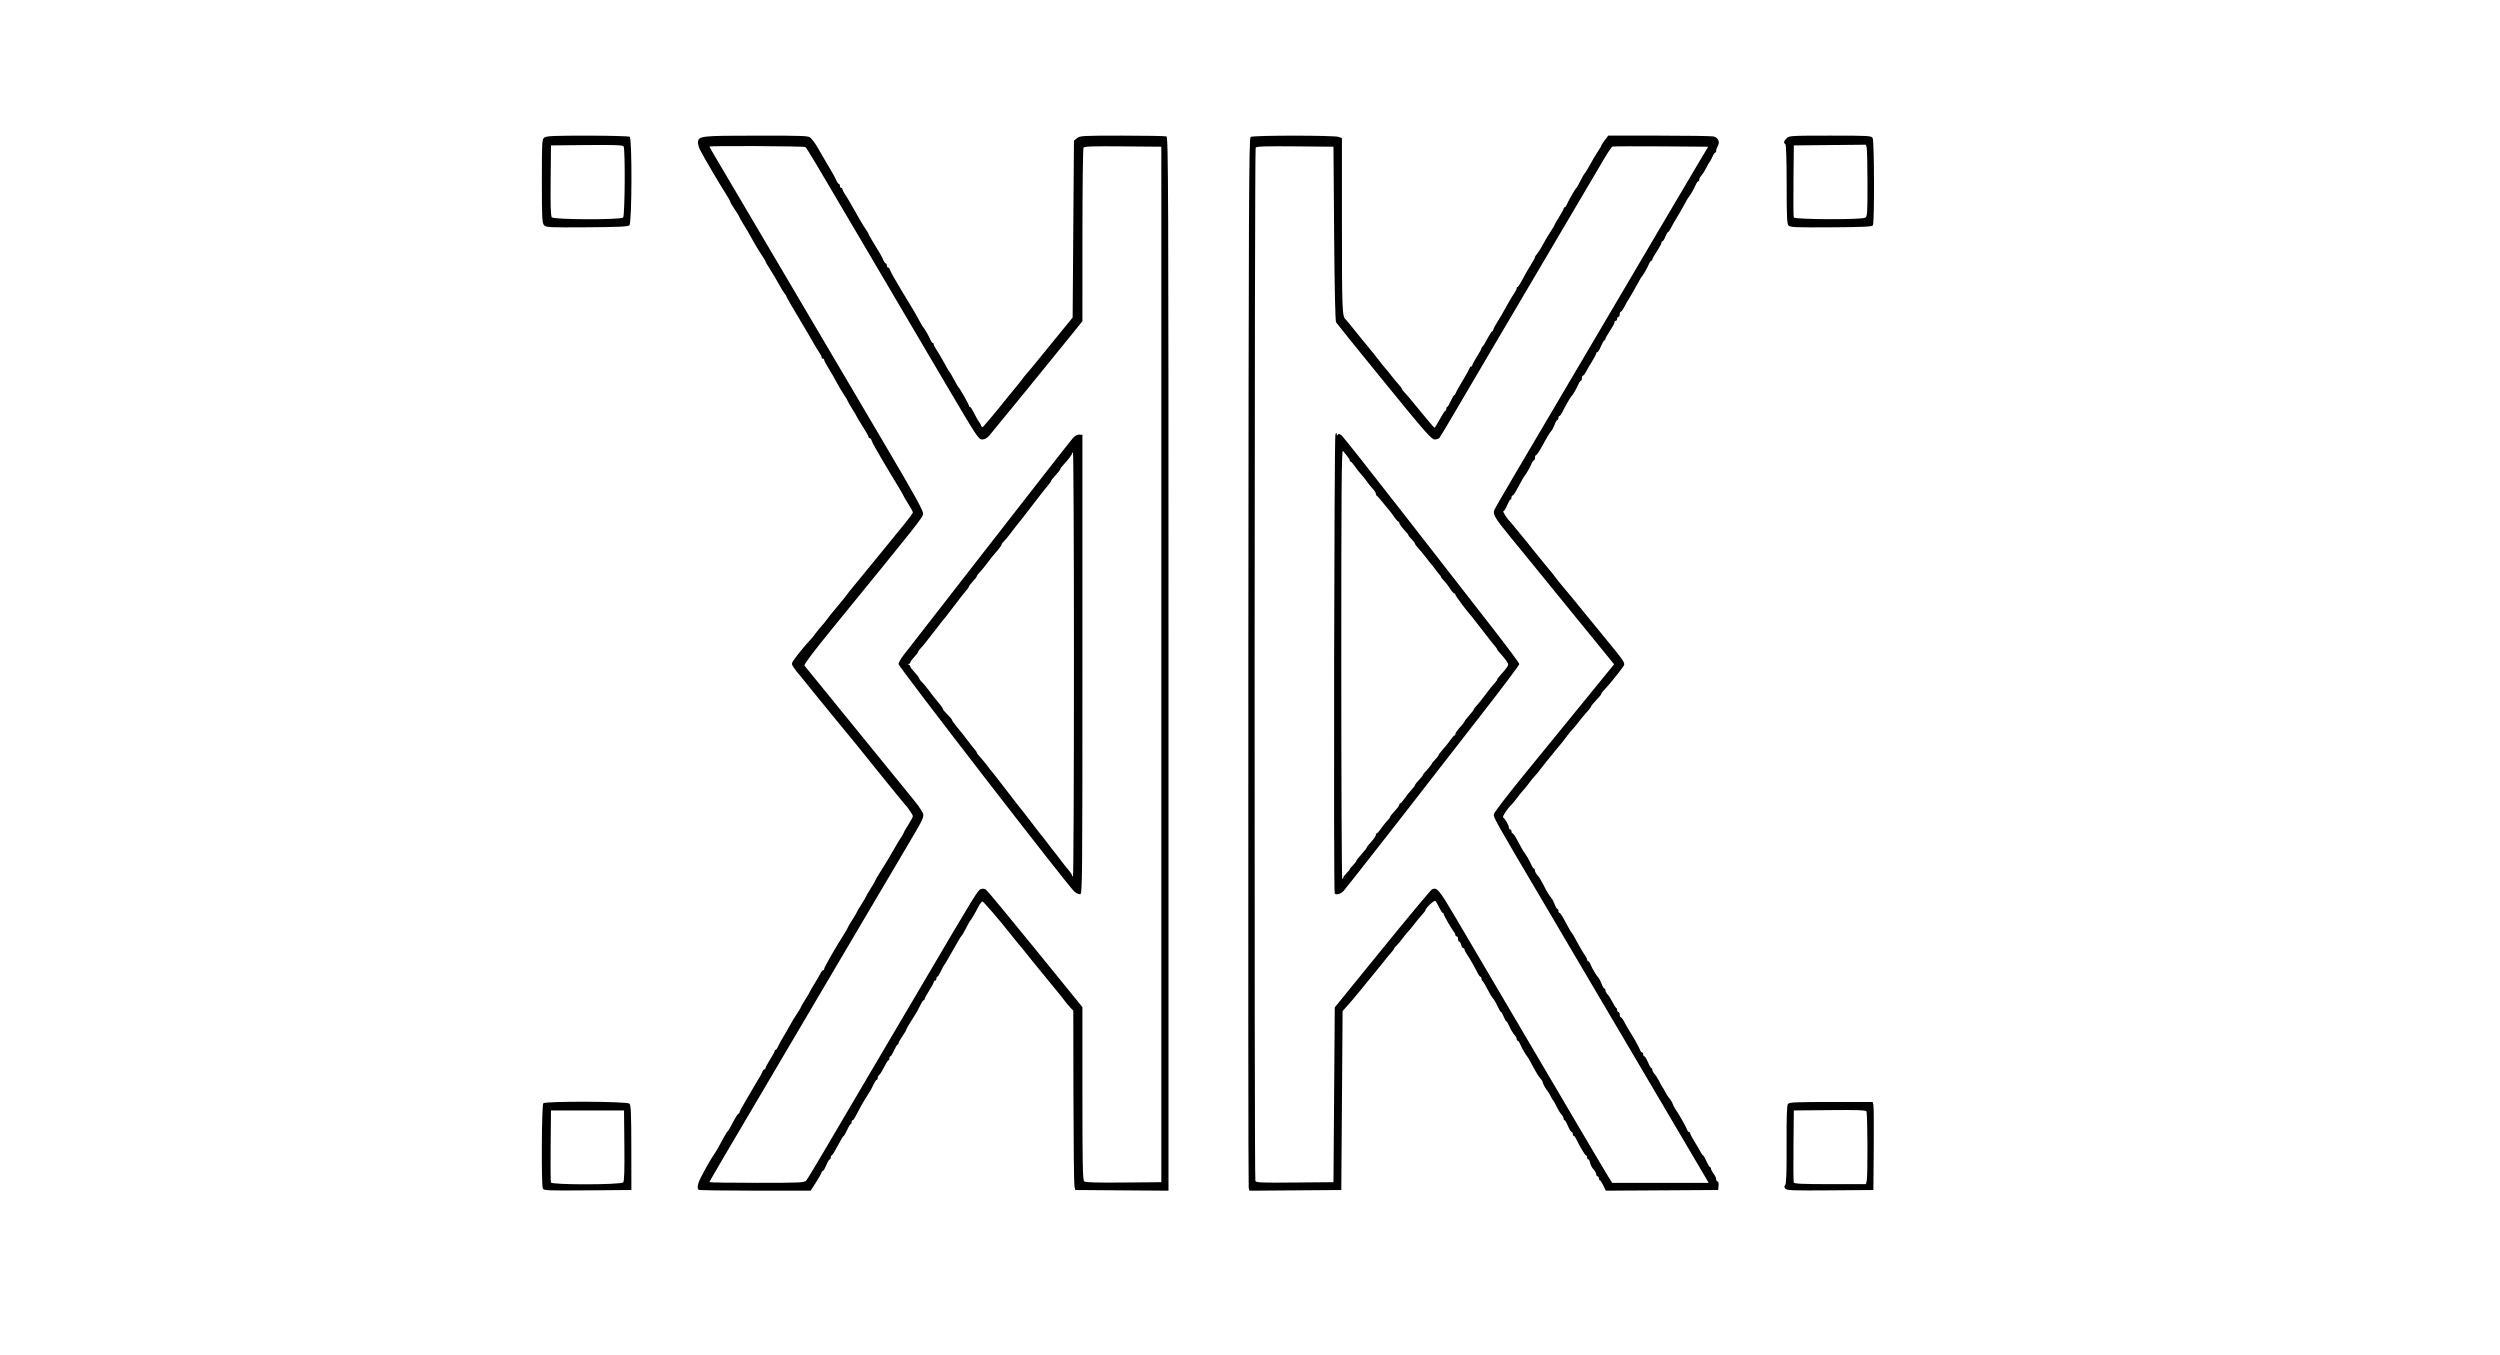 <?xml version="1.0" encoding="UTF-8" standalone="no"?>
<svg
   xmlns:dc="http://purl.org/dc/elements/1.1/"
   xmlns:cc="http://creativecommons.org/ns#"
   xmlns:rdf="http://www.w3.org/1999/02/22-rdf-syntax-ns#"
   xmlns:svg="http://www.w3.org/2000/svg"
   xmlns="http://www.w3.org/2000/svg"
   xmlns:sodipodi="http://sodipodi.sourceforge.net/DTD/sodipodi-0.dtd"
   xmlns:inkscape="http://www.inkscape.org/namespaces/inkscape"
   inkscape:version="1.0 (4035a4fb49, 2020-05-01)"
   sodipodi:docname="K Logo Inverted-White SVG.svg"
   viewBox="0 0 1917 1039"
   height="1039"
   width="1917"
   id="svg10"
   version="1.1">
  <defs
     id="defs14" />
  <sodipodi:namedview
     inkscape:current-layer="g18"
     inkscape:window-maximized="1"
     inkscape:window-y="-8"
     inkscape:window-x="-8"
     inkscape:cy="519.5"
     inkscape:cx="406.58233"
     inkscape:zoom="0.56077204"
     showgrid="false"
     id="namedview12"
     inkscape:window-height="1017"
     inkscape:window-width="1920"
     inkscape:pageshadow="2"
     inkscape:pageopacity="0"
     guidetolerance="10"
     gridtolerance="10"
     objecttolerance="10"
     borderopacity="1"
     bordercolor="#666666"
     pagecolor="#ffffff" />
  <g
     id="g18"
     inkscape:label="Image"
     inkscape:groupmode="layer">
    <path
       id="path24"
       d="m 416.224,911.263 c -1.222,-2.977 -0.876,-64.012 0.37,-65.258 1.756,-1.755 64.336,-1.504 66.105,0.266 1.088,1.088 1.368,7.833 1.402,33.794 l 0.043,32.435 -33.599,0.263 c -31.298,0.245 -33.648,0.143 -34.322,-1.5 z m 61.67,-4.636 c 0.805,-0.97 1.061,-9.257 0.872,-28.25 L 478.5,851.5 h -28 -28 l -0.267,26.985 c -0.147,14.842 -0.048,27.554 0.219,28.25 0.739,1.927 53.839,1.824 55.442,-0.108 z m 57.773,5.706 c -1.282,-1.282 -0.64,-4.869 1.67,-9.333 3.495,-6.754 7.734,-14.191 9.689,-17 1.852,-2.661 4.99,-8.109 8.213,-14.255 1.083,-2.065 2.307,-3.964 2.72,-4.22 0.413,-0.256 2.259,-3.403 4.101,-6.995 1.842,-3.592 3.707,-6.53 4.145,-6.53 0.437,0 0.795,-0.436 0.795,-0.969 0,-0.533 2.362,-4.921 5.25,-9.75 2.888,-4.829 5.591,-9.456 6.008,-10.281 0.417,-0.825 1.898,-3.3 3.293,-5.5 1.394,-2.2 2.793,-4.787 3.109,-5.75 0.316,-0.963 0.971,-1.75 1.457,-1.75 0.486,0 0.883,-0.472 0.883,-1.048 0,-0.576 1.575,-3.51 3.5,-6.519 1.925,-3.009 3.5,-5.913 3.5,-6.452 0,-0.539 0.351,-0.981 0.781,-0.981 0.429,0 1.306,-1.238 1.948,-2.75 0.642,-1.512 2.544,-5 4.226,-7.75 1.683,-2.75 4.017,-6.8 5.189,-9 1.171,-2.2 3.418,-5.881 4.993,-8.18 1.575,-2.299 2.863,-4.458 2.863,-4.798 0,-0.34 1.575,-3.08 3.5,-6.089 1.925,-3.009 3.5,-5.679 3.5,-5.933 0,-0.254 1.476,-2.832 3.28,-5.731 1.804,-2.898 3.905,-6.507 4.669,-8.019 0.764,-1.512 1.763,-2.75 2.22,-2.75 0.457,0 0.831,-0.504 0.831,-1.12 0,-1.151 8.659,-16.301 14.639,-25.615 1.849,-2.879 3.361,-5.488 3.361,-5.798 0,-0.31 1.575,-3.026 3.5,-6.035 1.925,-3.009 3.5,-5.679 3.5,-5.933 0,-0.254 1.575,-2.923 3.5,-5.933 1.925,-3.009 3.5,-5.709 3.5,-6 0,-0.291 1.575,-2.991 3.5,-6 1.925,-3.009 3.5,-5.725 3.5,-6.035 0,-0.31 1.5,-2.919 3.333,-5.798 4.318,-6.782 9.297,-15.077 12.448,-20.735 1.378,-2.475 3.341,-5.694 4.363,-7.154 1.021,-1.46 1.857,-2.944 1.857,-3.298 0,-0.354 1.575,-3.106 3.5,-6.115 1.925,-3.009 3.5,-5.983 3.5,-6.608 0,-0.996 -4.384,-7.464 -5.981,-8.825 -0.323,-0.275 -2.371,-2.75 -4.551,-5.5 -2.18,-2.75 -6.44,-7.98 -9.466,-11.622 C 676.976,596.235 670.675,588.432 666,582.537 661.325,576.641 657.024,571.296 656.443,570.659 655.862,570.022 648.957,561.625 641.1,552 633.242,542.375 626.067,533.6 625.155,532.5 623.479,530.478 616.762,522.148 614,518.668 c -0.825,-1.04 -1.98,-2.403 -2.567,-3.029 -0.587,-0.626 -1.876,-2.376 -2.865,-3.888 -1.725,-2.638 -1.726,-2.862 -0.019,-5.5 1.936,-2.992 10.007,-12.838 12.502,-15.25 0.853,-0.825 2.873,-3.3 4.489,-5.5 1.616,-2.2 3.622,-4.675 4.46,-5.5 0.837,-0.825 2.843,-3.3 4.458,-5.5 1.615,-2.2 3.2,-4.225 3.523,-4.5 0.323,-0.275 2.372,-2.75 4.553,-5.5 2.181,-2.75 4.217,-5.225 4.524,-5.5 0.307,-0.275 1.207,-1.438 2,-2.583 0.793,-1.146 3.112,-4.071 5.152,-6.5 2.04,-2.429 10.483,-12.742 18.762,-22.917 8.278,-10.175 17.746,-21.792 21.04,-25.816 C 697.305,397.16 700,393.426 700,392.886 c 0,-0.54 -1.575,-3.444 -3.5,-6.453 -1.925,-3.009 -3.5,-5.658 -3.5,-5.886 0,-0.429 -3.683,-6.689 -10.031,-17.047 -2.022,-3.3 -4.969,-8.25 -6.548,-11 -1.579,-2.75 -3.913,-6.8 -5.187,-9 -1.274,-2.2 -2.575,-4.787 -2.892,-5.75 C 668.026,336.788 667.369,336 666.883,336 666.398,336 666,335.555 666,335.01 c 0,-0.544 -2.025,-4.149 -4.5,-8.01 -2.475,-3.861 -4.5,-7.232 -4.5,-7.491 0,-0.259 -1.575,-2.932 -3.5,-5.942 -1.925,-3.009 -3.5,-5.749 -3.5,-6.089 0,-0.34 -1.276,-2.499 -2.836,-4.798 -1.56,-2.299 -4.141,-6.655 -5.736,-9.68 -1.595,-3.025 -4.369,-7.841 -6.164,-10.702 C 633.469,279.437 632,276.624 632,276.048 632,275.472 631.55,275 631,275 c -0.55,0 -1,-0.493 -1,-1.096 0,-0.603 -0.836,-2.29 -1.857,-3.75 -1.021,-1.46 -2.995,-4.679 -4.386,-7.154 -2.173,-3.867 -5.358,-9.308 -9.262,-15.823 C 607.383,235.307 603,227.704 603,227.235 c 0,-0.317 -0.612,-1.288 -1.36,-2.156 -0.748,-0.868 -2.701,-4.054 -4.34,-7.079 -1.639,-3.025 -4.627,-8.066 -6.64,-11.202 -2.013,-3.136 -3.66,-5.98 -3.66,-6.32 0,-0.34 -1.283,-2.499 -2.851,-4.798 -1.568,-2.299 -3.979,-6.205 -5.359,-8.68 -4.904,-8.8 -6.715,-11.92 -9.237,-15.915 C 568.149,168.86 567,166.788 567,166.48 c 0,-0.308 -1.575,-2.898 -3.5,-5.757 -1.925,-2.858 -3.5,-5.548 -3.5,-5.976 0,-0.428 -1.513,-3.134 -3.362,-6.013 -5.356,-8.34 -17.968,-29.865 -19.948,-34.048 -0.996,-2.103 -1.671,-4.794 -1.5,-5.98 0.64,-4.441 2.899,-4.676 45.061,-4.692 37.996,-0.014 39.827,0.07 41.5,1.914 2.998,3.303 3.164,3.56 10.052,15.572 1.892,3.3 4.534,7.8 5.871,10 1.337,2.2 2.956,5.237 3.598,6.75 0.642,1.512 1.519,2.75 1.948,2.75 0.429,0 0.781,0.675 0.781,1.5 0,0.825 0.45,1.5 1,1.5 0.55,0 1,0.493 1,1.096 0,0.603 0.836,2.29 1.857,3.75 1.021,1.46 2.991,4.679 4.377,7.154 6.336,11.315 9.917,17.404 11.765,19.998 1.101,1.546 2.001,3.072 2.001,3.391 0,0.319 1.462,2.95 3.25,5.846 5.387,8.726 6.764,11.138 8.004,14.015 0.652,1.512 1.536,2.75 1.966,2.75 0.429,0 0.781,0.675 0.781,1.5 0,0.825 0.398,1.5 0.883,1.5 0.486,0 1.135,0.787 1.444,1.75 0.308,0.963 2.048,4.254 3.867,7.314 1.819,3.06 4.607,7.785 6.197,10.5 1.59,2.715 3.975,6.648 5.3,8.741 2.106,3.326 4.972,8.32 8.719,15.196 0.599,1.1 1.315,2.225 1.59,2.5 0.975,0.975 4.157,6.539 5.289,9.25 0.632,1.512 1.5,2.75 1.93,2.75 0.429,0 0.781,0.493 0.781,1.096 0,0.603 0.836,2.29 1.857,3.75 1.021,1.46 2.994,4.715 4.385,7.233 4.244,7.688 5.238,9.401 5.758,9.921 0.449,0.449 2.417,3.893 5.426,9.5 0.591,1.1 1.312,2.225 1.604,2.5 1.085,1.023 7.969,13.178 7.969,14.072 0,0.511 0.338,0.932 0.75,0.936 0.412,0.004 1.242,1.017 1.843,2.25 1.943,3.986 4.892,9.227 5.48,9.741 0.315,0.275 0.876,1.322 1.247,2.325 0.557,1.508 0.892,1.593 1.927,0.493 1.296,-1.377 10.346,-12.149 12.441,-14.809 3.538,-4.491 8.843,-11.03 12.109,-14.925 2.037,-2.429 4.362,-5.354 5.168,-6.5 0.806,-1.146 2.296,-2.983 3.313,-4.083 1.016,-1.1 5.982,-7.105 11.035,-13.344 5.053,-6.239 12.562,-15.464 16.687,-20.5 l 7.5,-9.156 0.5,-67.839 0.5,-67.839 2.361,-1.911 C 828.076,104.118 830.213,104 860.529,104 c 17.769,0 33.019,0.273 33.889,0.607 1.439,0.552 1.582,37.126 1.582,404.513 v 403.906 l -35.74,-0.263 -35.74,-0.263 -0.641,-3 c -0.353,-1.65 -0.695,-32.608 -0.76,-68.795 L 823,774.909 l -2.25,-2.274 c -1.238,-1.251 -3.15,-3.53 -4.25,-5.065 -1.1,-1.535 -2.461,-3.304 -3.025,-3.93 -0.893,-0.993 -18.521,-22.552 -21.782,-26.639 -6.8,-8.523 -9.275,-11.577 -9.727,-12 -0.449,-0.421 -4.859,-5.878 -9.674,-11.971 -6.224,-7.876 -18.006,-21.469 -18.835,-21.73 -0.574,-0.181 -2.018,1.591 -3.209,3.936 -2.487,4.897 -5.493,10.035 -6.299,10.765 -0.304,0.275 -1.329,2.075 -2.278,4 -1.844,3.741 -3.854,7.184 -4.67,8 -0.275,0.275 -1.144,1.625 -1.931,3 -0.787,1.375 -2.843,4.975 -4.569,8 -1.726,3.025 -3.783,6.625 -4.569,8 -0.787,1.375 -1.662,2.725 -1.946,3 -0.283,0.275 -1.408,2.407 -2.5,4.739 -1.092,2.331 -2.322,4.244 -2.735,4.25 -0.412,0.006 -0.75,0.686 -0.75,1.511 0,0.825 -0.45,1.5 -1,1.5 -0.55,0 -1,0.472 -1,1.048 0,0.576 -1.575,3.51 -3.5,6.519 -1.925,3.009 -3.5,5.913 -3.5,6.452 0,0.539 -0.344,0.981 -0.764,0.981 -0.42,0 -1.568,1.688 -2.55,3.75 -2.108,4.425 -3.105,6.151 -7.435,12.878 -1.788,2.776 -3.25,5.377 -3.25,5.78 0,0.403 -1.35,2.694 -3,5.093 -1.65,2.398 -3,4.842 -3,5.43 0,0.588 -0.338,1.074 -0.75,1.079 -0.412,0.005 -1.638,2.03 -2.724,4.5 -1.086,2.47 -2.323,4.491 -2.75,4.491 -0.427,0 -0.776,0.675 -0.776,1.5 0,0.825 -0.338,1.507 -0.75,1.516 -0.412,0.009 -1.867,2.29 -3.232,5.07 -1.365,2.78 -3.052,5.528 -3.75,6.107 -0.698,0.579 -1.268,1.673 -1.268,2.43 0,0.758 -0.344,1.378 -0.764,1.378 -0.42,0 -1.547,1.688 -2.505,3.75 -1.721,3.708 -2.656,5.338 -5.892,10.274 -1.69,2.578 -6.205,10.657 -8.224,14.718 -0.613,1.233 -1.453,2.246 -1.865,2.25 -0.412,0.004 -0.75,0.683 -0.75,1.508 0,0.825 -0.338,1.504 -0.75,1.509 -0.412,0.005 -1.638,2.03 -2.724,4.5 -1.086,2.47 -2.253,4.491 -2.594,4.491 -0.341,0 -2.378,3.374 -4.526,7.498 -2.148,4.124 -4.243,7.499 -4.656,7.5 -0.412,9.7e-4 -0.75,0.677 -0.75,1.502 0,0.825 -0.358,1.5 -0.795,1.5 -0.437,0 -1.63,2.025 -2.651,4.5 -1.021,2.475 -2.238,4.5 -2.705,4.5 -0.467,0 -0.849,0.422 -0.849,0.938 0,0.516 -1.883,3.891 -4.184,7.5 L 621.633,913 h -42.65 c -23.457,0 -42.95,-0.3 -43.316,-0.667 z M 618.203,905.25 c 0.832,-0.963 6.912,-10.975 13.511,-22.25 6.599,-11.275 23.153,-39.4 36.787,-62.5 13.634,-23.1 30.745,-52.125 38.026,-64.5 40.989,-69.674 43.259,-73.377 45.497,-74.204 1.484,-0.549 2.9,-0.399 4.072,0.431 0.988,0.7 18.021,21.247 37.851,45.659 L 830,772.273 v 66.241 c 0,54.896 0.235,66.436 1.371,67.379 0.972,0.807 9.778,1.061 30.25,0.872 L 890.5,906.5 v -397 -397 l -29.431,-0.265 c -22.88,-0.206 -29.61,0.016 -30.235,1 -0.442,0.696 -0.81,30.914 -0.819,67.151 L 830,246.271 l -7.718,9.614 c -11.433,14.241 -61.123,75.179 -63.9,78.364 -1.572,1.804 -3.384,2.75 -5.265,2.75 -2.719,0 -4.135,-2.152 -27.161,-41.25 C 712.595,273.062 693.573,240.775 683.685,224 673.797,207.225 661.348,186.075 656.02,177 625.872,125.647 618.561,113.429 617.583,112.765 616.488,112.022 544,111.661 544,112.399 c 0,0.219 3.431,6.182 7.625,13.25 7.485,12.615 22.808,38.597 71.57,121.351 13.449,22.825 38.06,64.58 54.69,92.789 24.126,40.924 30.173,51.883 29.926,54.228 -0.311,2.941 -2.619,5.858 -69.082,87.318 -15.025,18.415 -22.47,28.293 -21.886,29.038 0.838,1.068 68.292,83.98 83.861,103.079 4.451,5.46 7.296,9.867 7.296,11.3 0,2.923 -1.075,5.007 -12.503,24.25 -5.063,8.525 -18.885,31.925 -30.716,52 -11.831,20.075 -37.034,62.825 -56.008,95 C 548.856,897.606 544,905.887 544,906.45 544,906.752 560.355,907 580.345,907 c 33.371,0 36.469,-0.143 37.858,-1.75 z M 823.817,683.675 C 819.154,679.663 689,511.27 689,509.25 c 0,-1.094 1.729,-4.185 3.842,-6.869 2.113,-2.684 31.653,-40.656 65.644,-84.381 33.991,-43.725 62.936,-80.726 64.322,-82.225 1.549,-1.676 3.419,-2.651 4.856,-2.532 L 830,333.436 V 509.505 c 0,169.823 -0.065,176.074 -1.828,176.207 -1.005,0.076 -2.965,-0.841 -4.355,-2.037 z M 823.5,509.5 c 0,-89.375 -0.338,-162.5 -0.75,-162.5 -0.412,-2e-5 -0.75,0.352 -0.75,0.783 0,0.913 -3.517,5.509 -6.75,8.821 -1.238,1.268 -2.25,2.682 -2.25,3.142 0,0.46 -1.575,2.507 -3.5,4.548 -1.925,2.041 -3.507,4.047 -3.516,4.458 -0.009,0.411 -1.246,2.165 -2.75,3.897 -1.504,1.732 -5.884,7.302 -9.734,12.377 -3.85,5.075 -8.49,11.083 -10.312,13.35 -1.821,2.268 -3.854,4.798 -4.517,5.623 -0.663,0.825 -2.543,3.3 -4.177,5.5 -1.635,2.2 -3.765,4.728 -4.733,5.617 -0.969,0.89 -1.768,2.015 -1.777,2.5 -0.009,0.485 -1.246,2.304 -2.75,4.04 -4.001,4.621 -5.433,6.394 -8.751,10.835 -1.641,2.196 -3.996,5.029 -5.233,6.295 -1.238,1.266 -2.25,2.665 -2.25,3.108 0,0.443 -1.35,2.219 -3,3.945 -1.65,1.727 -3,3.485 -3,3.909 0,0.423 -1.013,1.89 -2.251,3.259 -1.238,1.369 -4.951,6.088 -8.25,10.486 -3.299,4.398 -6.449,8.51 -6.999,9.138 -1.909,2.18 -4.05,4.887 -7.011,8.865 -1.638,2.2 -3.229,4.225 -3.536,4.5 -0.307,0.275 -1.885,2.297 -3.506,4.493 -1.621,2.196 -3.96,5.029 -5.197,6.295 -1.238,1.266 -2.25,2.665 -2.25,3.108 0,0.443 -1.35,2.219 -3,3.945 -1.65,1.727 -3,3.593 -3,4.148 0,0.555 -0.562,1.045 -1.25,1.088 -1,0.063 -1,0.18 0,0.583 0.688,0.277 1.25,0.916 1.25,1.419 0,0.503 1.575,2.584 3.5,4.625 1.925,2.041 3.5,4.127 3.5,4.635 0,0.508 0.811,1.652 1.801,2.542 0.991,0.89 3.128,3.408 4.75,5.597 3.827,5.166 5.357,7.108 8.699,11.045 1.512,1.782 2.755,3.63 2.761,4.107 0.006,0.477 1.581,2.394 3.5,4.258 1.919,1.865 3.489,3.735 3.489,4.155 0,0.421 1.603,2.72 3.562,5.11 5.179,6.318 5.673,6.944 8.955,11.344 1.641,2.2 3.771,4.872 4.733,5.939 0.963,1.067 1.75,2.257 1.75,2.645 0,0.388 1.238,2.033 2.75,3.656 1.512,1.623 3.65,4.182 4.75,5.687 1.893,2.589 2.956,3.934 6.517,8.24 0.834,1.009 2.857,3.634 4.494,5.834 1.638,2.2 3.208,4.225 3.489,4.5 0.281,0.275 1.851,2.3 3.489,4.5 1.638,2.2 3.52,4.675 4.183,5.5 5.497,6.84 8.316,10.431 11.328,14.432 3.164,4.201 8.155,10.619 11.328,14.568 0.663,0.825 2.545,3.3 4.183,5.5 1.638,2.2 3.229,4.225 3.536,4.5 0.307,0.275 1.885,2.291 3.506,4.48 3.06,4.133 4.729,6.248 7.697,9.757 0.963,1.138 1.75,2.45 1.75,2.916 0,0.466 0.338,0.847 0.75,0.847 0.412,2e-5 0.75,-73.125 0.75,-162.5 z m 133.998,401.263 c -0.3,-1.245 -0.423,-182.842 -0.272,-403.549 0.243,-355.412 0.446,-401.395 1.774,-402.235 2.012,-1.272 64.091,-1.275 67.435,-0.004 l 2.565,0.975 v 67.09 c 0,65.326 0.185,69.842 2.953,71.959 0.36,0.275 3.313,3.875 6.564,8 3.25,4.125 6.376,7.983 6.946,8.573 0.57,0.59 2.386,2.79 4.037,4.889 1.65,2.099 3.466,4.316 4.036,4.927 0.57,0.611 2.37,2.911 4,5.11 1.63,2.2 3.797,4.9 4.816,6 1.019,1.1 3.044,3.576 4.5,5.501 1.456,1.925 3.884,4.85 5.394,6.5 1.51,1.65 2.747,3.317 2.75,3.705 0,0.388 1.021,1.738 2.263,3 1.242,1.262 4.055,4.545 6.25,7.294 2.195,2.749 4.463,5.503 5.04,6.12 0.577,0.617 3.277,3.878 6,7.248 2.723,3.369 5.176,6.127 5.451,6.128 0.275,0.001 2.075,-2.921 4,-6.495 1.925,-3.574 3.837,-6.498 4.25,-6.499 0.412,-7.3e-4 0.75,-0.676 0.75,-1.501 0,-0.825 0.338,-1.504 0.75,-1.509 0.412,-0.005 1.638,-2.03 2.724,-4.5 1.086,-2.47 2.271,-4.491 2.633,-4.491 0.363,0 0.921,-0.787 1.24,-1.75 0.32,-0.963 2.638,-5.125 5.152,-9.25 2.514,-4.125 4.833,-8.287 5.152,-9.25 0.32,-0.963 0.979,-1.75 1.464,-1.75 0.486,0 0.883,-0.472 0.883,-1.048 0,-0.576 1.575,-3.51 3.5,-6.519 1.925,-3.009 3.5,-5.875 3.5,-6.369 0,-0.493 0.338,-1.047 0.75,-1.231 0.412,-0.183 2.1,-2.919 3.75,-6.08 1.65,-3.161 3.337,-5.748 3.75,-5.75 0.412,-0.002 0.75,-0.462 0.75,-1.023 0,-0.561 1.149,-2.84 2.554,-5.065 2.542,-4.027 4.467,-7.345 9.231,-15.915 1.376,-2.475 3.337,-5.694 4.359,-7.154 1.021,-1.46 1.857,-3.147 1.857,-3.75 0,-0.603 0.338,-1.097 0.75,-1.098 0.412,-0.001 2.084,-2.589 3.715,-5.75 1.631,-3.161 4.443,-8.088 6.25,-10.95 1.807,-2.861 3.285,-5.589 3.285,-6.061 0,-0.473 0.787,-1.732 1.75,-2.798 0.963,-1.066 3.061,-4.414 4.664,-7.439 1.603,-3.025 4.19,-7.381 5.75,-9.68 1.56,-2.299 2.836,-4.458 2.836,-4.798 0,-0.34 1.575,-3.08 3.5,-6.089 1.925,-3.009 3.5,-5.913 3.5,-6.452 0,-0.539 0.351,-0.981 0.781,-0.981 0.429,0 1.306,-1.238 1.948,-2.75 1.352,-3.184 6.207,-11.514 7.139,-12.25 0.348,-0.275 1.677,-2.636 2.951,-5.247 1.275,-2.611 2.85,-5.311 3.5,-6 0.65,-0.689 2.493,-3.728 4.095,-6.753 1.602,-3.025 4.189,-7.381 5.749,-9.68 1.56,-2.299 2.836,-4.467 2.836,-4.817 0,-0.35 1.178,-2.182 2.619,-4.07 l 2.619,-3.433 h 38.756 c 21.316,0 40.168,0.282 41.894,0.628 3.573,0.715 5.184,4.427 3.258,7.51 -0.63,1.01 -1.146,2.517 -1.146,3.349 0,0.832 -0.34,1.514 -0.756,1.514 -0.416,0 -1.392,1.462 -2.17,3.25 -0.778,1.788 -1.675,3.475 -1.994,3.75 -0.319,0.275 -1.48,2.3 -2.58,4.5 -1.1,2.2 -2.788,4.872 -3.75,5.939 -0.963,1.066 -1.75,2.529 -1.75,3.25 0,0.721 -0.351,1.311 -0.781,1.311 -0.429,0 -1.298,1.238 -1.93,2.75 -1.133,2.711 -4.315,8.275 -5.289,9.25 -0.275,0.275 -0.991,1.4 -1.59,2.5 -3.842,7.051 -6.859,12.333 -8.279,14.5 -0.901,1.375 -2.495,4.188 -3.542,6.25 -1.047,2.062 -2.198,3.75 -2.559,3.75 -0.361,0 -1.274,1.575 -2.029,3.5 -0.755,1.925 -1.739,3.5 -2.187,3.5 -0.447,0 -0.813,0.569 -0.813,1.263 0,0.695 -1.575,3.602 -3.5,6.461 -1.925,2.858 -3.5,5.665 -3.5,6.237 0,0.572 -0.351,1.039 -0.781,1.039 -0.429,0 -1.298,1.238 -1.93,2.75 -1.133,2.711 -4.315,8.275 -5.289,9.25 -0.275,0.275 -0.991,1.4 -1.59,2.5 -3.842,7.051 -6.859,12.333 -8.279,14.5 -0.901,1.375 -2.495,4.188 -3.542,6.25 -1.047,2.062 -2.282,3.75 -2.746,3.75 -0.463,0 -0.843,0.9 -0.843,2 0,1.1 -0.45,2 -1,2 -0.55,0 -1,0.675 -1,1.5 0,0.825 -0.45,1.5 -1,1.5 -0.55,0 -1,0.569 -1,1.263 0,0.695 -1.575,3.602 -3.5,6.461 -1.925,2.858 -3.5,5.665 -3.5,6.237 0,0.572 -0.338,1.041 -0.75,1.043 -0.412,0.002 -1.582,2.027 -2.599,4.5 -1.017,2.473 -2.254,4.496 -2.75,4.496 -0.495,0 -0.901,0.441 -0.901,0.981 0,0.539 -1.476,3.352 -3.28,6.25 -1.804,2.898 -3.905,6.507 -4.669,8.019 -0.764,1.512 -1.763,2.75 -2.22,2.75 -0.457,0 -0.831,0.9 -0.831,2 0,1.1 -0.351,2 -0.781,2 -0.429,0 -1.298,1.238 -1.93,2.75 -1.305,3.122 -4.466,8.5 -5.437,9.25 -0.613,0.473 -4.813,7.868 -7.237,12.742 -0.613,1.233 -1.453,2.246 -1.865,2.25 -0.412,0.004 -0.75,0.683 -0.75,1.508 0,0.825 -0.36,1.5 -0.799,1.5 -0.44,0 -1.367,1.57 -2.061,3.49 -0.694,1.919 -1.797,4.07 -2.451,4.78 -1.38,1.498 -3.459,4.941 -7.836,12.98 -1.722,3.163 -3.519,5.75 -3.992,5.75 -0.473,0 -0.861,0.9 -0.861,2 0,1.1 -0.351,2 -0.781,2 -0.429,0 -1.298,1.238 -1.93,2.75 -1.133,2.711 -4.315,8.275 -5.289,9.25 -0.527,0.527 -2.54,4.076 -6.179,10.893 -1.206,2.259 -2.559,4.107 -3.007,4.107 -0.448,0 -0.815,0.675 -0.815,1.5 0,0.825 -0.338,1.502 -0.75,1.504 -0.412,0.002 -1.582,2.027 -2.599,4.5 -1.017,2.473 -2.308,4.496 -2.869,4.496 -0.851,0 3.292,6.375 5.199,8 0.323,0.275 2.372,2.75 4.553,5.5 2.181,2.75 4.206,5.225 4.5,5.5 0.457,0.428 3.995,4.806 9.966,12.332 0.825,1.04 1.95,2.404 2.5,3.03 0.55,0.627 2.785,3.389 4.966,6.138 2.181,2.749 4.23,5.224 4.553,5.499 0.323,0.275 1.913,2.3 3.534,4.5 1.621,2.2 3.53,4.615 4.243,5.367 0.713,0.752 4.83,5.702 9.151,11 4.32,5.298 14.483,17.733 22.583,27.633 19.335,23.631 18.176,21.689 15.352,25.716 -3.023,4.311 -11.633,14.803 -14.009,17.073 -1.03,0.984 -1.873,2.167 -1.873,2.629 0,0.462 -1.8,2.695 -4,4.962 -2.2,2.267 -4,4.477 -4,4.912 0,0.435 -1.462,2.359 -3.25,4.276 -1.788,1.917 -4.577,5.273 -6.199,7.458 -1.622,2.185 -3.652,4.648 -4.511,5.473 -0.859,0.825 -2.9,3.3 -4.535,5.5 -2.932,3.946 -4.235,5.58 -7.842,9.834 -1.01,1.191 -3.035,3.691 -4.5,5.555 -1.465,1.864 -3.13,3.889 -3.7,4.5 -0.57,0.611 -2.365,2.911 -3.989,5.111 -1.624,2.2 -3.656,4.675 -4.515,5.5 -0.859,0.825 -2.884,3.3 -4.5,5.5 -1.616,2.2 -3.622,4.675 -4.46,5.5 -0.837,0.825 -2.844,3.3 -4.46,5.5 -1.616,2.2 -3.641,4.675 -4.5,5.5 -3.34,3.206 -7.263,9.248 -6.401,9.858 1.553,1.099 4.361,5.996 4.361,7.606 0,0.844 0.45,1.535 1,1.535 0.55,0 1,0.675 1,1.5 0,0.825 0.366,1.5 0.815,1.5 0.448,0 1.801,1.848 3.007,4.107 3.638,6.817 5.652,10.366 6.179,10.893 0.975,0.975 4.157,6.539 5.289,9.25 0.632,1.512 1.5,2.75 1.93,2.75 0.429,0 0.781,0.694 0.781,1.542 0,0.848 0.88,2.487 1.957,3.642 1.076,1.155 2.863,3.949 3.97,6.208 2.519,5.139 5.214,9.657 6.762,11.338 0.654,0.71 1.757,2.861 2.451,4.78 0.694,1.919 1.621,3.49 2.061,3.49 0.44,0 0.799,0.675 0.799,1.5 0,0.825 0.366,1.5 0.815,1.5 0.448,0 1.801,1.848 3.007,4.107 3.638,6.817 5.652,10.366 6.179,10.893 0.607,0.607 2.573,3.999 5.779,9.972 1.32,2.459 3.26,5.679 4.311,7.154 1.051,1.476 1.91,3.176 1.91,3.778 0,0.603 0.351,1.096 0.781,1.096 0.429,0 1.298,1.238 1.93,2.75 1.354,3.241 4.299,8.157 5.978,9.98 0.654,0.71 1.757,2.861 2.451,4.78 0.694,1.919 1.621,3.49 2.061,3.49 0.44,0 0.799,0.59 0.799,1.311 0,0.721 0.787,2.184 1.75,3.25 0.963,1.066 2.65,3.739 3.75,5.939 1.1,2.2 2.337,4.15 2.75,4.333 0.412,0.183 0.75,0.971 0.75,1.75 0,0.779 0.45,1.417 1,1.417 0.55,0 1,0.9 1,2 0,1.1 0.379,2 0.843,2 0.463,0 1.699,1.688 2.746,3.75 1.047,2.062 2.643,4.875 3.547,6.25 2.899,4.408 7.957,13.444 8.536,15.25 0.309,0.963 0.959,1.75 1.445,1.75 0.486,0 0.883,0.675 0.883,1.5 0,0.825 0.405,1.5 0.901,1.5 0.496,0 1.733,2.023 2.75,4.496 1.017,2.473 2.187,4.498 2.599,4.5 0.412,0.002 0.75,0.594 0.75,1.315 0,0.721 0.787,2.184 1.75,3.25 0.963,1.066 2.65,3.739 3.75,5.939 1.1,2.2 2.226,4.225 2.502,4.5 0.276,0.275 1.176,1.85 2,3.5 0.824,1.65 2.281,3.867 3.237,4.926 0.956,1.059 2.028,2.859 2.381,4 0.353,1.141 1.434,3.199 2.401,4.574 2.577,3.664 8.001,13.225 8.651,15.25 0.309,0.963 0.959,1.75 1.445,1.75 0.486,0 0.883,0.441 0.883,0.981 0,0.539 1.476,3.352 3.28,6.25 1.804,2.898 3.905,6.507 4.669,8.019 0.764,1.512 1.662,2.75 1.996,2.75 0.334,0 1.495,2.021 2.581,4.491 1.086,2.47 2.312,4.495 2.724,4.5 0.412,0.005 0.76,0.572 0.772,1.259 0.012,0.688 0.902,2.375 1.978,3.75 1.075,1.375 1.966,3.288 1.978,4.25 0.012,0.963 0.501,1.75 1.086,1.75 0.597,0 0.926,1.424 0.75,3.25 l -0.313,3.25 -43.084,0.261 -43.084,0.261 -1.916,-3.999 c -1.054,-2.199 -2.253,-4.004 -2.666,-4.011 -0.412,-0.006 -0.75,-0.686 -0.75,-1.511 0,-0.825 -0.45,-1.5 -1,-1.5 -0.55,0 -1,-0.694 -1,-1.542 0,-0.848 -0.931,-2.535 -2.069,-3.75 -1.138,-1.215 -2.319,-3.446 -2.625,-4.958 -0.306,-1.512 -0.95,-2.75 -1.431,-2.75 -0.481,0 -0.875,-0.675 -0.875,-1.5 0,-0.825 -0.362,-1.5 -0.803,-1.5 -0.718,0 -4.745,-6.732 -7.623,-12.742 -0.59,-1.233 -1.411,-2.246 -1.823,-2.25 -0.412,-0.004 -0.75,-0.683 -0.75,-1.508 0,-0.825 -0.405,-1.5 -0.901,-1.5 -0.496,0 -1.733,-2.023 -2.75,-4.496 -1.017,-2.473 -2.187,-4.498 -2.599,-4.5 -0.412,-0.002 -0.75,-0.594 -0.75,-1.315 0,-0.721 -0.802,-2.184 -1.783,-3.25 -0.981,-1.066 -2.622,-3.739 -3.648,-5.939 -1.026,-2.2 -2.137,-4.225 -2.469,-4.5 -0.332,-0.275 -1.277,-1.85 -2.101,-3.5 -0.823,-1.65 -1.733,-3.225 -2.022,-3.5 -1.225,-1.168 -3.978,-6.016 -3.978,-7.007 0,-0.592 -0.811,-1.947 -1.801,-3.01 -0.991,-1.063 -2.794,-3.793 -4.007,-6.065 -3.652,-6.841 -5.665,-10.39 -6.192,-10.918 -0.975,-0.975 -4.157,-6.539 -5.289,-9.25 -0.632,-1.512 -1.5,-2.75 -1.93,-2.75 -0.429,0 -0.781,-0.59 -0.781,-1.311 0,-0.721 -0.822,-2.194 -1.827,-3.273 -1.005,-1.079 -2.667,-3.864 -3.692,-6.189 -1.026,-2.325 -2.144,-4.227 -2.486,-4.227 -0.342,0 -1.239,-1.575 -1.994,-3.5 -0.755,-1.925 -1.671,-3.5 -2.035,-3.5 -0.364,0 -1.511,-1.913 -2.55,-4.25 -1.039,-2.337 -2.613,-5.048 -3.497,-6.023 -0.885,-0.975 -2.916,-4.35 -4.513,-7.5 -1.597,-3.15 -3.242,-5.877 -3.654,-6.061 -0.412,-0.183 -0.75,-0.971 -0.75,-1.75 0,-0.779 -0.338,-1.42 -0.75,-1.424 -0.412,-0.004 -1.252,-1.017 -1.865,-2.25 -2.465,-4.955 -6.671,-12.336 -8.475,-14.868 -1.051,-1.476 -1.91,-3.176 -1.91,-3.778 0,-0.603 -0.441,-1.096 -0.981,-1.096 -0.54,0 -1.263,-1.125 -1.609,-2.5 -0.345,-1.375 -1.029,-2.5 -1.519,-2.5 -0.49,0 -0.892,-0.9 -0.892,-2 0,-1.1 -0.45,-2 -1,-2 -0.55,0 -1,-0.469 -1,-1.042 0,-0.573 -0.465,-1.586 -1.034,-2.25 -1.682,-1.966 -7.966,-12.875 -7.966,-13.829 0,-0.483 -0.338,-0.884 -0.75,-0.89 -0.412,-0.006 -1.643,-1.919 -2.735,-4.25 -1.092,-2.331 -2.431,-4.553 -2.976,-4.937 -0.936,-0.66 -7.539,5.625 -7.539,7.176 0,0.399 -1.238,2.04 -2.75,3.646 -1.512,1.606 -4.077,4.711 -5.699,6.898 -1.622,2.188 -3.652,4.653 -4.511,5.478 -0.859,0.825 -2.884,3.3 -4.5,5.5 -1.616,2.2 -3.748,4.728 -4.739,5.617 -0.991,0.89 -1.801,1.921 -1.801,2.292 0,0.371 -0.946,1.668 -2.102,2.883 -1.156,1.215 -3.291,3.783 -4.744,5.708 -1.453,1.925 -2.885,3.725 -3.182,4 -0.297,0.275 -2.324,2.749 -4.506,5.499 -2.181,2.749 -4.416,5.502 -4.966,6.118 -0.55,0.616 -3.475,4.19 -6.5,7.942 -3.025,3.752 -7.3,8.821 -9.5,11.264 l -4,4.442 -0.5,68.617 -0.5,68.617 -35.228,0.263 -35.228,0.263 -0.546,-2.263 z M 1023,839.479 l 0.5,-67.021 36.41,-44.78 c 20.026,-24.629 37.165,-45.184 38.088,-45.678 3.665,-1.962 5.559,0.232 17.105,19.817 19.24,32.637 73.868,125.448 95.163,161.682 10.991,18.7 21.324,36.138 22.963,38.75 l 2.979,4.75 h 36.991 36.991 l -2.755,-4.75 c -4.332,-7.469 -34.296,-58.321 -49.937,-84.75 -7.812,-13.2 -25.589,-43.35 -39.505,-67 -13.915,-23.65 -30.352,-51.55 -36.525,-62 -34.73,-58.79 -36.445,-61.845 -36.027,-64.151 0.232,-1.28 10.237,-14.369 22.233,-29.088 23.682,-29.057 49.873,-61.178 62.229,-76.319 l 7.8,-9.558 -28.871,-35.442 c -15.879,-19.493 -32.125,-39.447 -36.102,-44.342 -3.977,-4.895 -11.391,-13.973 -16.476,-20.173 -9.635,-11.748 -11.648,-15.219 -10.535,-18.169 0.365,-0.967 7.701,-13.684 16.303,-28.259 8.602,-14.575 27.704,-46.975 42.45,-72 14.746,-25.025 31.193,-52.925 36.549,-62 5.356,-9.075 20.206,-34.275 32.999,-56 12.793,-21.725 26.087,-44.225 29.541,-50 l 6.28,-10.5 -36.167,-0.263 c -19.892,-0.145 -36.665,-0.071 -37.275,0.163 -0.61,0.234 -3.578,4.627 -6.597,9.763 -7.874,13.395 -57.685,97.898 -83.312,141.337 -12.005,20.35 -26.297,44.65 -31.758,54 -5.462,9.35 -10.391,17.562 -10.954,18.25 -0.563,0.688 -2.239,1.25 -3.724,1.25 -2.349,0 -7.366,-5.726 -38.627,-44.091 -19.76,-24.25 -36.377,-44.838 -36.927,-45.75 -0.626,-1.039 -1.187,-26.518 -1.5,-68.159 l -0.5,-66.5 -29.431,-0.265 c -22.879,-0.206 -29.611,0.016 -30.236,1 -0.924,1.453 -1.138,789.807 -0.215,792.211 0.539,1.404 3.972,1.553 30.245,1.319 L 1022.5,906.5 Z m 0.45,-154.363 C 1022.495,684.162 1023.041,334.483 1024,333 c 0.862,-1.333 0.973,-1.333 1,0 0.022,1.053 0.254,1.148 0.781,0.319 0.553,-0.87 1.313,-0.738 2.886,0.5 1.174,0.924 22.959,28.456 48.41,61.181 25.451,32.725 55.645,71.504 67.099,86.175 11.453,14.671 20.824,27.3 20.824,28.064 0,0.764 -13.309,18.46 -29.575,39.325 -16.266,20.865 -31.477,40.411 -33.802,43.436 -17.427,22.673 -69.359,89.022 -71.367,91.179 -2.188,2.35 -5.462,3.282 -6.806,1.938 z M 1030,673.045 c 0,-0.525 1.125,-2.08 2.5,-3.455 1.375,-1.375 2.5,-2.766 2.5,-3.091 0,-0.325 1.125,-1.716 2.5,-3.091 1.375,-1.375 2.5,-2.835 2.5,-3.245 0,-0.41 1.8,-2.734 4,-5.165 2.2,-2.431 4,-4.719 4,-5.084 0,-0.365 1.575,-2.384 3.5,-4.485 1.925,-2.102 3.5,-4.408 3.5,-5.126 0,-0.718 0.338,-1.308 0.75,-1.311 0.412,-0.004 1.875,-1.666 3.25,-3.694 1.375,-2.028 3.513,-4.704 4.75,-5.948 1.238,-1.243 2.254,-2.619 2.259,-3.056 0,-0.438 1.58,-2.453 3.5,-4.479 1.92,-2.026 3.491,-4.163 3.491,-4.75 0,-0.587 0.338,-1.07 0.75,-1.074 0.412,-0.004 1.858,-1.633 3.212,-3.621 1.354,-1.988 3.716,-4.957 5.25,-6.599 1.534,-1.642 2.788,-3.32 2.788,-3.731 0,-0.41 1.35,-2.159 3,-3.885 1.65,-1.727 3,-3.4 3,-3.72 0,-0.319 0.562,-1.164 1.25,-1.876 2.582,-2.676 5.75,-6.596 5.75,-7.115 0,-0.296 1.125,-1.663 2.5,-3.038 1.375,-1.375 2.5,-2.842 2.5,-3.259 0,-0.418 1.499,-2.395 3.33,-4.395 1.832,-2 4.419,-5.235 5.75,-7.189 1.331,-1.954 2.757,-3.556 3.17,-3.56 0.412,-0.004 0.752,-0.569 0.755,-1.257 0,-0.688 1.578,-2.963 3.5,-5.056 1.922,-2.093 3.506,-4.118 3.518,-4.5 0.013,-0.382 1.588,-2.432 3.5,-4.555 1.912,-2.123 3.479,-4.148 3.481,-4.5 0,-0.352 1.249,-1.99 2.77,-3.64 1.521,-1.65 4.552,-5.475 6.736,-8.5 2.184,-3.025 4.987,-6.533 6.23,-7.795 1.243,-1.262 2.259,-2.658 2.259,-3.102 0,-0.443 1.246,-2.11 2.769,-3.705 1.523,-1.594 3.541,-4.001 4.484,-5.348 1.605,-2.293 1.608,-2.613 0.046,-5 -0.918,-1.403 -2.934,-3.9 -4.479,-5.55 -1.546,-1.65 -2.812,-3.269 -2.815,-3.597 0,-0.328 -0.96,-1.678 -2.127,-3 -1.167,-1.322 -3.977,-4.878 -6.244,-7.903 -2.267,-3.025 -4.373,-5.725 -4.681,-6 -0.307,-0.275 -1.882,-2.3 -3.5,-4.5 -1.618,-2.2 -3.193,-4.225 -3.501,-4.5 C 1125.995,470.25 1116,456.915 1116,456.053 1116,455.474 1115.587,455 1115.082,455 c -0.505,0 -1.918,-1.618 -3.14,-3.595 -1.222,-1.977 -3.284,-4.657 -4.582,-5.955 -1.298,-1.298 -2.36,-2.638 -2.36,-2.977 0,-0.339 -0.562,-1.21 -1.25,-1.935 -0.688,-0.725 -2.15,-2.567 -3.25,-4.094 -1.1,-1.527 -2.466,-3.264 -3.036,-3.861 -0.57,-0.597 -2.37,-2.875 -4,-5.063 -1.63,-2.188 -4.201,-5.292 -5.714,-6.898 -1.512,-1.606 -2.75,-3.283 -2.75,-3.727 0,-0.443 -1.125,-1.931 -2.5,-3.306 -1.375,-1.375 -2.5,-2.778 -2.5,-3.117 0,-0.339 -0.562,-1.2 -1.25,-1.912 -3.221,-3.338 -5.75,-6.668 -5.75,-7.569 0,-0.546 -0.338,-0.995 -0.75,-0.999 -0.412,-0.004 -1.875,-1.659 -3.25,-3.678 -1.375,-2.019 -2.959,-4.153 -3.521,-4.743 -0.561,-0.59 -2.811,-3.322 -5,-6.072 -2.189,-2.75 -4.317,-5.15 -4.729,-5.333 -0.412,-0.183 -0.75,-0.909 -0.75,-1.614 0,-0.704 -1.04,-2.354 -2.311,-3.667 -1.271,-1.312 -3.399,-3.961 -4.728,-5.886 -1.33,-1.925 -3.327,-4.425 -4.439,-5.556 -1.112,-1.131 -3.147,-3.715 -4.522,-5.743 -1.375,-2.028 -2.837,-3.69 -3.25,-3.694 -0.412,-0.004 -0.75,-0.453 -0.75,-0.999 0,-0.546 -0.882,-2.008 -1.96,-3.25 -1.078,-1.242 -2.54,-3.053 -3.25,-4.026 -1.056,-1.447 -1.29,28.243 -1.29,163.25 0,90.76 0.338,165.018 0.75,165.018 0.412,0 0.75,-0.43 0.75,-0.955 z m 339.011,238.468 c -0.957,-1.153 -0.98,-1.846 -0.097,-2.91 0.827,-0.997 1.125,-9.883 1.041,-31.05 -0.087,-21.795 0.201,-30.037 1.086,-31.103 1.006,-1.212 6.447,-1.45 33.062,-1.45 h 31.858 l 0.549,2.25 c 0.302,1.238 0.423,16.425 0.269,33.75 l -0.28,31.5 -33.117,0.263 c -28.565,0.227 -33.289,0.055 -34.372,-1.25 z m 62.359,-5.763 c 0.907,-3.386 0.722,-52.058 -0.204,-53.516 -0.624,-0.982 -6.956,-1.207 -28.235,-1 L 1375.5,851.5 l -0.267,26.985 c -0.147,14.842 -0.048,27.554 0.219,28.25 0.375,0.977 6.718,1.265 27.9,1.265 h 27.415 z M 417.179,172.645 C 415.681,170.989 415.5,167.345 415.5,138.814 c 0,-30.498 0.09,-32.041 1.941,-33.395 1.579,-1.154 7.739,-1.416 33,-1.404 17.082,0.008 31.667,0.401 32.41,0.872 1.925,1.22 1.712,65.958 -0.223,67.905 -0.985,0.991 -8.548,1.34 -32.528,1.5 -29.312,0.195 -31.348,0.093 -32.923,-1.647 z M 477.8,166.8 c 1.39,-1.39 1.732,-52.414 0.366,-54.566 -0.624,-0.982 -6.956,-1.207 -28.235,-1 L 422.5,111.5 l -0.267,26.878 c -0.188,18.993 0.068,27.28 0.872,28.25 1.55,1.868 52.837,2.03 54.694,0.172 z m 893.629,6.121 C 1370.257,171.627 1370,165.925 1370,141.23 c 0,-18.996 -0.369,-30.34 -1,-30.73 -1.513,-0.935 -1.212,-2.288 1,-4.5 1.915,-1.915 3.333,-2 33.465,-2 30.085,0 31.51,0.085 32.5,1.934 1.251,2.338 1.415,64.919 0.175,66.874 -0.65,1.025 -7.589,1.35 -32.056,1.5 -27.34,0.168 -31.404,-0.005 -32.655,-1.387 z m 58.637,-5.956 c 1.835,-0.982 1.934,-2.337 1.921,-26.25 -0.01,-13.868 -0.287,-26.234 -0.621,-27.48 l -0.607,-2.266 -27.629,0.266 -27.629,0.266 -0.267,26.985 c -0.147,14.842 -0.048,27.554 0.219,28.25 0.623,1.624 51.607,1.839 54.614,0.23 z"
       style="fill:#000000" />
  </g>
</svg>
